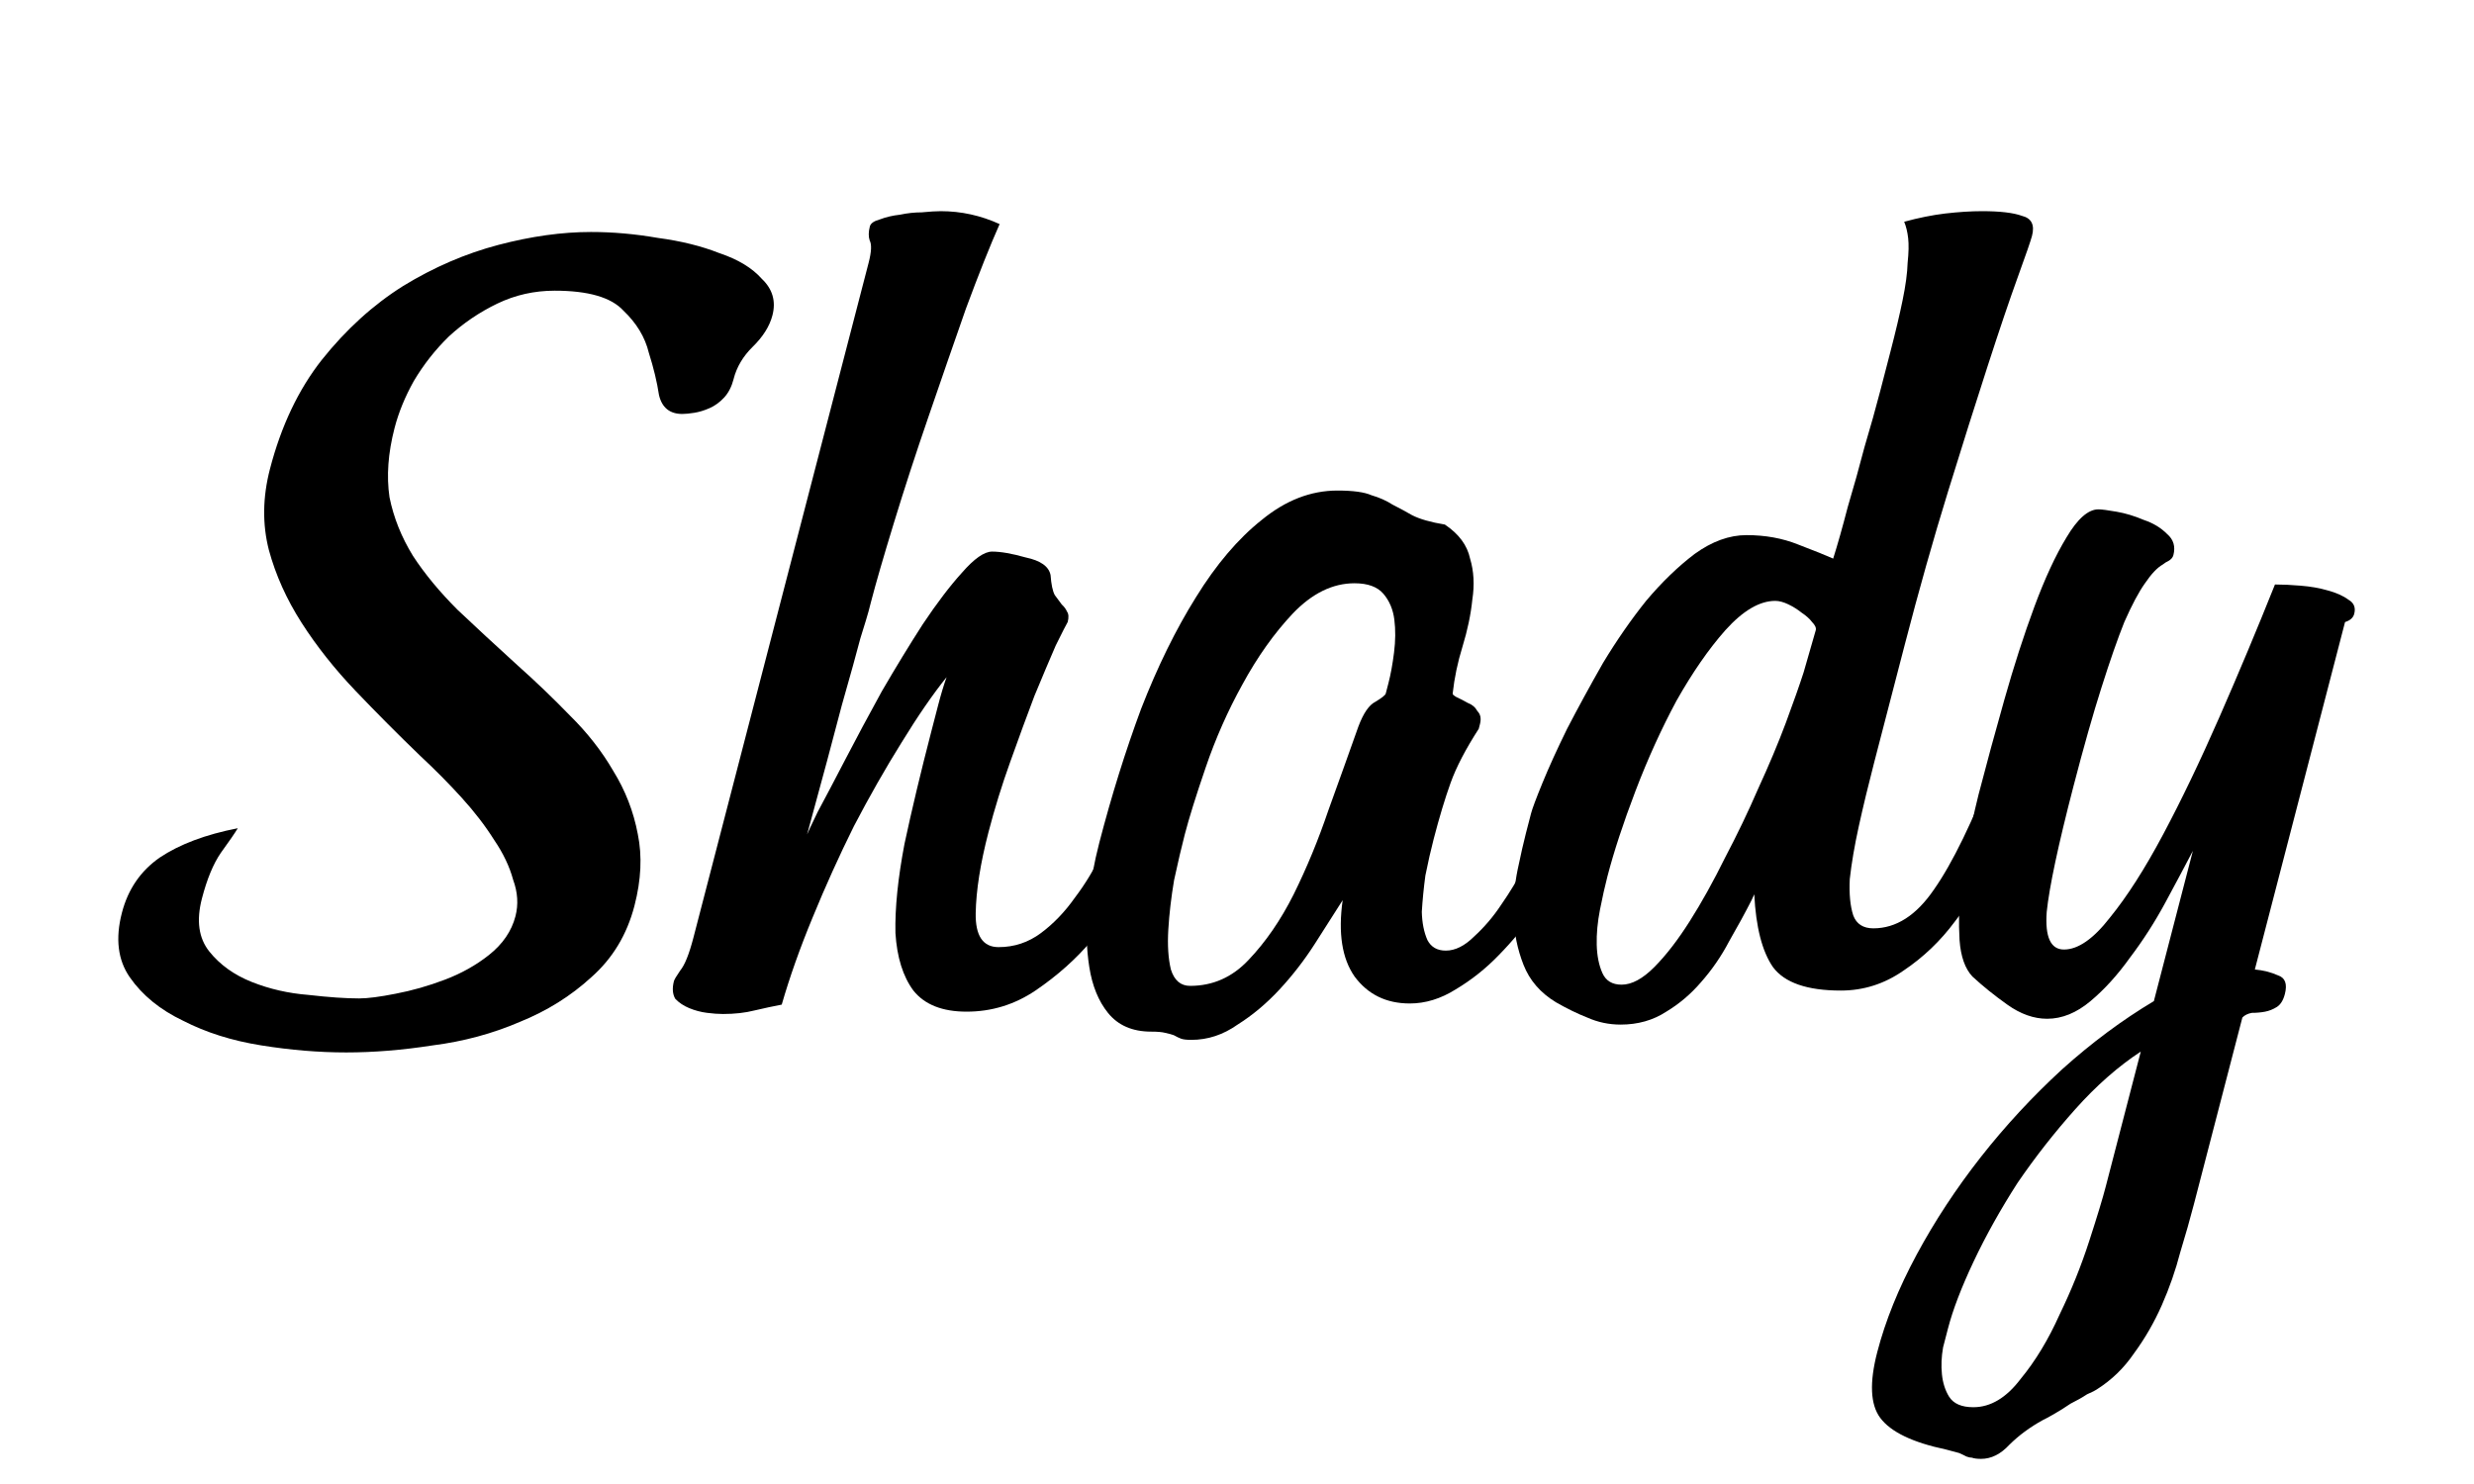 <?xml version="1.0" encoding="UTF-8" standalone="no"?>
<!-- Created with Inkscape (http://www.inkscape.org/) -->

<svg
   xmlns:dc="http://purl.org/dc/elements/1.1/"
   xmlns:cc="http://creativecommons.org/ns#"
   xmlns:rdf="http://www.w3.org/1999/02/22-rdf-syntax-ns#"
   xmlns:svg="http://www.w3.org/2000/svg"
   xmlns="http://www.w3.org/2000/svg"
   xmlns:sodipodi="http://sodipodi.sourceforge.net/DTD/sodipodi-0.dtd"
   xmlns:inkscape="http://www.inkscape.org/namespaces/inkscape"
   width="53"
   height="31.8"
   viewBox="0 0 14.023 8.414"
   version="1.1"
   id="svg8"
   inkscape:version="0.92.1 r"
   sodipodi:docname="shady_logo_title.svg"
   inkscape:export-filename="/home/daniel/shady/data/images/shady_logo_title.png"
   inkscape:export-xdpi="11.218333"
   inkscape:export-ydpi="11.218333">
  <defs
     id="defs2" />
  <sodipodi:namedview
     id="base"
     pagecolor="#ffffff"
     bordercolor="#666666"
     borderopacity="1.0"
     inkscape:pageopacity="0.0"
     inkscape:pageshadow="2"
     inkscape:zoom="5.6"
     inkscape:cx="44.899688"
     inkscape:cy="15.87256"
     inkscape:document-units="mm"
     inkscape:current-layer="layer1"
     showgrid="false"
     inkscape:window-width="1366"
     inkscape:window-height="750"
     inkscape:window-x="0"
     inkscape:window-y="18"
     inkscape:window-maximized="0"
     units="px" />
  <g
     inkscape:label="Layer 1"
     inkscape:groupmode="layer"
     id="layer1"
     transform="translate(0,-288.586)">
    <g
       aria-label="Shady"
       transform="matrix(0.131,0,-0.034,0.131,-6.171,288.233)"
       style="font-style:normal;font-weight:normal;font-size:10.583px;line-height:1.25;font-family:sans-serif;letter-spacing:0px;word-spacing:0px;fill:#000000;fill-opacity:1;stroke:none;stroke-width:0.265"
       id="text12"
       inkscape:export-xdpi="14.959591"
       inkscape:export-ydpi="14.959591"
       inkscape:export-filename="/home/daniel/shady/data/images/shady_logo_title.png">
      <path
         d="m 83.807,19.087 c 0,0.339 -0.068,0.61 -0.203,0.813 -0.135,0.203 -0.305,0.356 -0.508,0.457 -0.203,0.102 -0.406,0.169 -0.61,0.203 -0.203,0.034 -0.373,0.051 -0.508,0.051 -0.542,0 -0.948,-0.271 -1.219,-0.813 -0.237,-0.576 -0.542,-1.185 -0.914,-1.829 -0.339,-0.677 -0.864,-1.287 -1.575,-1.829 -0.677,-0.576 -1.744,-0.864 -3.2,-0.864 -0.881,0 -1.659,0.186 -2.337,0.559 -0.677,0.373 -1.253,0.847 -1.727,1.422 -0.44,0.576 -0.779,1.219 -1.016,1.93 -0.203,0.677 -0.305,1.355 -0.305,2.032 0,1.084 0.186,2.083 0.559,2.997 0.406,0.881 0.965,1.727 1.676,2.54 0.711,0.779 1.558,1.558 2.54,2.337 0.982,0.745 2.049,1.541 3.2,2.388 0.982,0.711 1.93,1.439 2.845,2.184 0.948,0.745 1.778,1.541 2.489,2.388 0.745,0.847 1.338,1.761 1.778,2.743 0.44,0.948 0.66,1.981 0.66,3.099 0,1.253 -0.356,2.286 -1.067,3.099 -0.677,0.813 -1.541,1.456 -2.591,1.93 -1.05,0.508 -2.218,0.847 -3.505,1.016 -1.253,0.203 -2.472,0.305 -3.658,0.305 -1.185,0 -2.438,-0.102 -3.759,-0.305 -1.321,-0.203 -2.54,-0.559 -3.658,-1.067 -1.118,-0.474 -2.049,-1.101 -2.794,-1.88 -0.711,-0.745 -1.067,-1.676 -1.067,-2.794 0,-1.016 0.339,-1.812 1.016,-2.388 0.711,-0.576 1.727,-0.999 3.048,-1.27 -0.068,0.203 -0.22,0.559 -0.457,1.067 -0.203,0.474 -0.305,1.135 -0.305,1.981 0,0.948 0.305,1.71 0.914,2.286 0.61,0.576 1.338,1.016 2.184,1.321 0.847,0.305 1.71,0.491 2.591,0.559 0.914,0.102 1.659,0.152 2.235,0.152 0.373,0 0.881,-0.068 1.524,-0.203 0.677,-0.135 1.338,-0.339 1.981,-0.61 0.643,-0.271 1.185,-0.627 1.626,-1.067 0.474,-0.474 0.711,-1.033 0.711,-1.676 0,-0.508 -0.169,-1.033 -0.508,-1.575 -0.305,-0.576 -0.728,-1.151 -1.27,-1.727 -0.542,-0.61 -1.168,-1.219 -1.88,-1.829 -0.711,-0.61 -1.473,-1.219 -2.286,-1.829 -1.185,-0.914 -2.354,-1.846 -3.505,-2.794 -1.151,-0.948 -2.184,-1.93 -3.099,-2.946 -0.914,-1.016 -1.659,-2.066 -2.235,-3.15 -0.576,-1.118 -0.864,-2.286 -0.864,-3.505 0,-1.863 0.339,-3.437 1.016,-4.724 0.711,-1.321 1.609,-2.388 2.692,-3.2 1.118,-0.813 2.337,-1.405 3.658,-1.778 1.321,-0.373 2.608,-0.559 3.861,-0.559 0.948,0 1.93,0.085 2.946,0.254 1.05,0.135 1.998,0.356 2.845,0.66 0.881,0.271 1.592,0.643 2.134,1.118 0.576,0.44 0.864,0.965 0.864,1.575 0,0.474 -0.169,0.931 -0.508,1.372 -0.305,0.406 -0.457,0.864 -0.457,1.372 z"
         style="font-style:normal;font-variant:normal;font-weight:normal;font-stretch:normal;font-size:50.8px;font-family:Billabong;-inkscape-font-specification:Billabong;stroke-width:0.265"
         id="path14"
         inkscape:connector-curvature="0"
         sodipodi:nodetypes="ssssscccssccscccccccscccssccscccssscscsssccscsscsccsscccscs" />
      <path
         d="m 107.191,38.81 q -0.051,0.711 -0.457,2.032 -0.356,1.27 -1.118,2.54 -0.711,1.219 -1.88,2.184 -1.118,0.914 -2.743,0.914 -1.575,0 -2.54,-0.914 -0.914,-0.914 -1.422,-2.489 -0.457,-1.626 -0.61,-3.861 -0.102,-2.235 -0.102,-4.877 0,-0.457 0,-1.118 0,-0.711 0.051,-1.219 -0.61,1.118 -1.219,2.845 -0.61,1.676 -1.118,3.607 -0.457,1.93 -0.762,3.962 -0.305,1.981 -0.356,3.759 -0.508,0.102 -1.118,0.254 -0.559,0.152 -1.321,0.152 -0.305,0 -0.711,-0.051 -0.406,-0.051 -0.813,-0.203 -0.406,-0.152 -0.711,-0.406 -0.254,-0.305 -0.254,-0.762 0,-0.102 0.152,-0.457 0.203,-0.356 0.203,-1.422 v -29.21 q 0,-0.711 -0.203,-0.965 -0.152,-0.254 -0.152,-0.61 0,-0.203 0.356,-0.305 0.356,-0.152 0.813,-0.203 0.457,-0.102 0.914,-0.102 0.508,-0.051 0.813,-0.051 1.321,0 2.692,0.559 -0.254,1.372 -0.508,3.658 -0.203,2.235 -0.406,4.674 -0.203,2.388 -0.305,4.623 -0.102,2.184 -0.102,3.404 0,0.152 0,0.406 0,0.203 -0.051,1.168 0,0.914 -0.051,2.896 0,1.981 -0.051,5.588 0,-0.051 0.203,-0.965 0.254,-0.914 0.61,-2.286 0.356,-1.372 0.813,-2.946 0.508,-1.575 1.016,-2.896 0.559,-1.372 1.118,-2.235 0.559,-0.914 1.067,-0.914 0.559,0 1.524,0.254 1.016,0.203 1.27,0.762 0.203,0.61 0.406,0.864 0.254,0.254 0.406,0.406 0.203,0.152 0.305,0.305 0.152,0.152 0.152,0.457 -0.051,0.152 -0.254,1.016 -0.152,0.864 -0.356,2.184 -0.152,1.27 -0.305,2.845 -0.152,1.524 -0.152,3.048 0,2.032 0.356,3.505 0.356,1.473 1.372,1.473 1.016,0 1.676,-0.61 0.66,-0.61 1.067,-1.524 0.457,-0.914 0.66,-1.93 0.254,-1.067 0.406,-1.88 0.254,-1.067 0.762,-1.067 0.559,0 0.762,0.406 0.254,0.406 0.254,1.067 z"
         style="font-style:normal;font-variant:normal;font-weight:normal;font-stretch:normal;font-size:50.8px;font-family:Billabong;-inkscape-font-specification:Billabong;stroke-width:0.265"
         id="path16"
         inkscape:connector-curvature="0" />
      <path
         d="m 124.954,40.487 q -0.102,0.711 -0.508,1.676 -0.406,0.965 -1.067,1.88 -0.61,0.864 -1.473,1.473 -0.813,0.61 -1.829,0.61 -1.524,0 -2.692,-1.168 -1.118,-1.168 -1.372,-3.302 -0.305,0.813 -0.711,1.88 -0.406,1.067 -1.016,1.981 -0.61,0.914 -1.422,1.524 -0.762,0.66 -1.829,0.66 -0.305,0 -0.457,-0.051 -0.152,-0.051 -0.356,-0.152 -0.152,-0.051 -0.406,-0.102 -0.203,-0.051 -0.61,-0.051 -1.219,0 -2.083,-0.813 -0.813,-0.762 -1.321,-1.981 -0.508,-1.219 -0.762,-2.642 -0.203,-1.473 -0.203,-2.743 0,-3.048 0.305,-5.791 0.356,-2.743 1.118,-4.826 0.762,-2.134 1.981,-3.353 1.219,-1.27 2.946,-1.27 1.016,0 1.524,0.203 0.559,0.152 1.016,0.406 0.457,0.203 0.965,0.457 0.559,0.254 1.524,0.406 1.067,0.61 1.473,1.473 0.457,0.813 0.559,1.778 0.152,0.965 0.102,2.032 -0.051,1.016 0.102,2.032 0,0.051 0.203,0.152 0.254,0.102 0.559,0.254 0.305,0.102 0.508,0.356 0.254,0.203 0.254,0.559 v 0.203 q -0.508,1.321 -0.61,2.337 -0.102,1.016 -0.102,2.438 0,0.711 0.051,1.575 0.102,0.813 0.254,1.575 0.203,0.711 0.559,1.219 0.356,0.457 0.914,0.457 0.61,0 1.067,-0.61 0.508,-0.61 0.813,-1.372 0.356,-0.813 0.559,-1.626 0.254,-0.813 0.305,-1.219 0.102,-0.61 0.508,-0.61 0.254,0 0.457,0.305 0.254,0.254 0.254,0.965 0,0.203 0,0.406 0,0.152 -0.051,0.406 z m -9.398,-8.23 q 0,-0.559 -0.102,-1.321 -0.102,-0.762 -0.356,-1.422 -0.254,-0.66 -0.762,-1.118 -0.508,-0.457 -1.372,-0.457 -1.422,0 -2.337,1.321 -0.864,1.27 -1.372,3.048 -0.508,1.727 -0.66,3.607 -0.152,1.829 -0.152,2.896 0,0.813 0.051,1.981 0.102,1.118 0.305,2.134 0.203,1.016 0.559,1.727 0.406,0.711 1.016,0.711 1.473,0 2.235,-1.118 0.813,-1.168 1.219,-2.845 0.406,-1.727 0.559,-3.658 0.203,-1.981 0.356,-3.607 0.102,-0.864 0.457,-1.067 0.356,-0.254 0.356,-0.356 z"
         style="font-style:normal;font-variant:normal;font-weight:normal;font-stretch:normal;font-size:50.8px;font-family:Billabong;-inkscape-font-specification:Billabong;stroke-width:0.265"
         id="path18"
         inkscape:connector-curvature="0" />
      <path
         d="m 144.17,37.337 q -0.102,1.118 -0.457,2.54 -0.305,1.422 -0.965,2.692 -0.61,1.27 -1.676,2.134 -1.016,0.864 -2.489,0.864 -2.184,0 -3.2,-1.016 -0.965,-1.016 -1.626,-3.15 l -0.051,0.254 q -0.203,0.813 -0.508,1.778 -0.254,0.965 -0.762,1.778 -0.457,0.762 -1.168,1.27 -0.711,0.559 -1.829,0.559 -0.762,0 -1.524,-0.305 -0.711,-0.254 -1.524,-0.66 -1.168,-0.61 -1.829,-1.626 -0.66,-1.016 -0.965,-2.083 -0.305,-1.067 -0.356,-2.032 -0.051,-1.016 -0.051,-1.575 v -0.864 q 0,-0.305 0.152,-1.321 0.152,-1.016 0.457,-2.337 0.356,-1.372 0.813,-2.845 0.508,-1.473 1.168,-2.692 0.711,-1.219 1.575,-2.032 0.914,-0.813 2.032,-0.813 1.219,0 2.337,0.406 1.168,0.406 1.676,0.61 0.051,-0.914 0.051,-2.235 0.051,-1.321 0.051,-2.591 0.051,-1.321 0.051,-2.438 0,-1.118 0,-1.676 0,-1.321 -0.051,-2.235 -0.051,-0.965 -0.203,-1.626 -0.102,-0.66 -0.254,-1.067 -0.152,-0.406 -0.356,-0.711 0.864,-0.254 1.676,-0.356 0.864,-0.102 1.575,-0.102 1.168,0 1.778,0.203 0.66,0.152 0.66,0.864 0,0.305 -0.152,1.778 -0.152,1.473 -0.305,3.861 -0.152,2.337 -0.305,5.436 -0.152,3.099 -0.152,6.604 v 5.131 q 0,1.422 0.051,2.743 0.051,1.27 0.203,2.286 0.203,0.965 0.559,1.575 0.356,0.559 1.016,0.559 1.473,0 2.184,-1.676 0.762,-1.727 1.219,-5.385 0.051,-0.406 0.203,-0.711 0.152,-0.305 0.66,-0.305 0.457,0 0.559,0.61 0.152,0.559 0.102,1.118 z m -10.719,-7.366 q 0,-0.152 -0.254,-0.356 -0.203,-0.203 -0.559,-0.406 -0.305,-0.203 -0.66,-0.356 -0.356,-0.152 -0.61,-0.152 -1.016,0 -1.829,1.27 -0.762,1.219 -1.321,3.048 -0.508,1.829 -0.762,3.912 -0.254,2.083 -0.254,3.708 0,0.61 0.051,1.422 0.051,0.813 0.254,1.524 0.203,0.711 0.559,1.219 0.356,0.508 0.965,0.508 0.66,0 1.219,-0.762 0.559,-0.762 1.016,-1.981 0.457,-1.219 0.813,-2.743 0.406,-1.524 0.66,-2.997 0.305,-1.524 0.457,-2.845 0.152,-1.372 0.203,-2.184 z"
         style="font-style:normal;font-variant:normal;font-weight:normal;font-stretch:normal;font-size:50.8px;font-family:Billabong;-inkscape-font-specification:Billabong;stroke-width:0.265"
         id="path20"
         inkscape:connector-curvature="0" />
      <path
         d="m 157.836,45.719 q 0,0.406 -0.203,0.559 -0.203,0.152 -0.457,0.203 -0.254,0.051 -0.559,0.051 -0.254,0.051 -0.356,0.203 v 8.077 q 0,0.965 -0.051,2.083 0,1.168 -0.203,2.286 -0.203,1.118 -0.66,2.083 -0.406,0.965 -1.219,1.575 -0.051,0.051 -0.356,0.203 -0.254,0.203 -0.61,0.406 -0.305,0.254 -0.61,0.457 -0.305,0.203 -0.406,0.254 -0.711,0.457 -1.168,1.067 -0.406,0.61 -1.067,0.61 -0.254,0 -0.406,-0.051 -0.102,0 -0.254,-0.051 -0.102,-0.051 -0.356,-0.152 -0.203,-0.051 -0.61,-0.152 -2.286,-0.457 -3.2,-1.372 -0.864,-0.864 -0.864,-2.845 0,-2.032 0.61,-4.216 0.61,-2.184 1.676,-4.216 1.067,-2.032 2.54,-3.81 1.473,-1.727 3.2,-2.946 v -6.502 q -0.254,0.965 -0.61,2.235 -0.356,1.27 -0.914,2.388 -0.508,1.118 -1.219,1.88 -0.711,0.762 -1.676,0.762 -0.864,0 -1.88,-0.61 -1.016,-0.61 -1.829,-1.219 -0.61,-0.508 -0.965,-1.575 -0.356,-1.118 -0.559,-2.337 -0.152,-1.219 -0.203,-2.337 -0.051,-1.118 -0.051,-1.626 0,-1.981 0.051,-4.115 0.051,-2.184 0.254,-4.013 0.203,-1.829 0.61,-2.997 0.406,-1.219 1.067,-1.219 0.203,0 0.813,0.102 0.61,0.102 1.27,0.356 0.66,0.203 1.168,0.61 0.508,0.356 0.508,0.914 0,0.152 -0.152,0.254 -0.102,0.051 -0.203,0.152 -0.305,0.203 -0.559,0.813 -0.254,0.559 -0.457,1.676 -0.152,1.067 -0.254,2.845 -0.102,1.727 -0.102,4.267 0,3.81 0.254,5.436 0.305,1.626 1.168,1.626 0.914,0 1.626,-1.372 0.762,-1.372 1.372,-3.607 0.61,-2.235 1.118,-5.08 0.508,-2.845 0.914,-5.74 0.508,0 1.118,0.051 0.66,0.051 1.219,0.203 0.61,0.152 1.016,0.406 0.406,0.203 0.406,0.61 0,0.254 -0.305,0.356 v 15.037 q 0.559,0.051 1.067,0.254 0.508,0.152 0.508,0.813 z m -5.588,2.489 q -1.219,0.965 -2.184,2.489 -0.965,1.524 -1.676,3.2 -0.66,1.727 -1.016,3.404 -0.356,1.676 -0.356,2.896 0,0.254 0,0.813 0.051,0.61 0.254,1.168 0.203,0.559 0.559,0.965 0.406,0.457 1.168,0.457 1.118,0 1.727,-1.219 0.66,-1.168 0.965,-2.794 0.356,-1.575 0.457,-3.2 0.102,-1.575 0.102,-2.337 v -0.203 z"
         style="font-style:normal;font-variant:normal;font-weight:normal;font-stretch:normal;font-size:50.8px;font-family:Billabong;-inkscape-font-specification:Billabong;stroke-width:0.265"
         id="path22"
         inkscape:connector-curvature="0" />
    </g>
  </g>
</svg>
